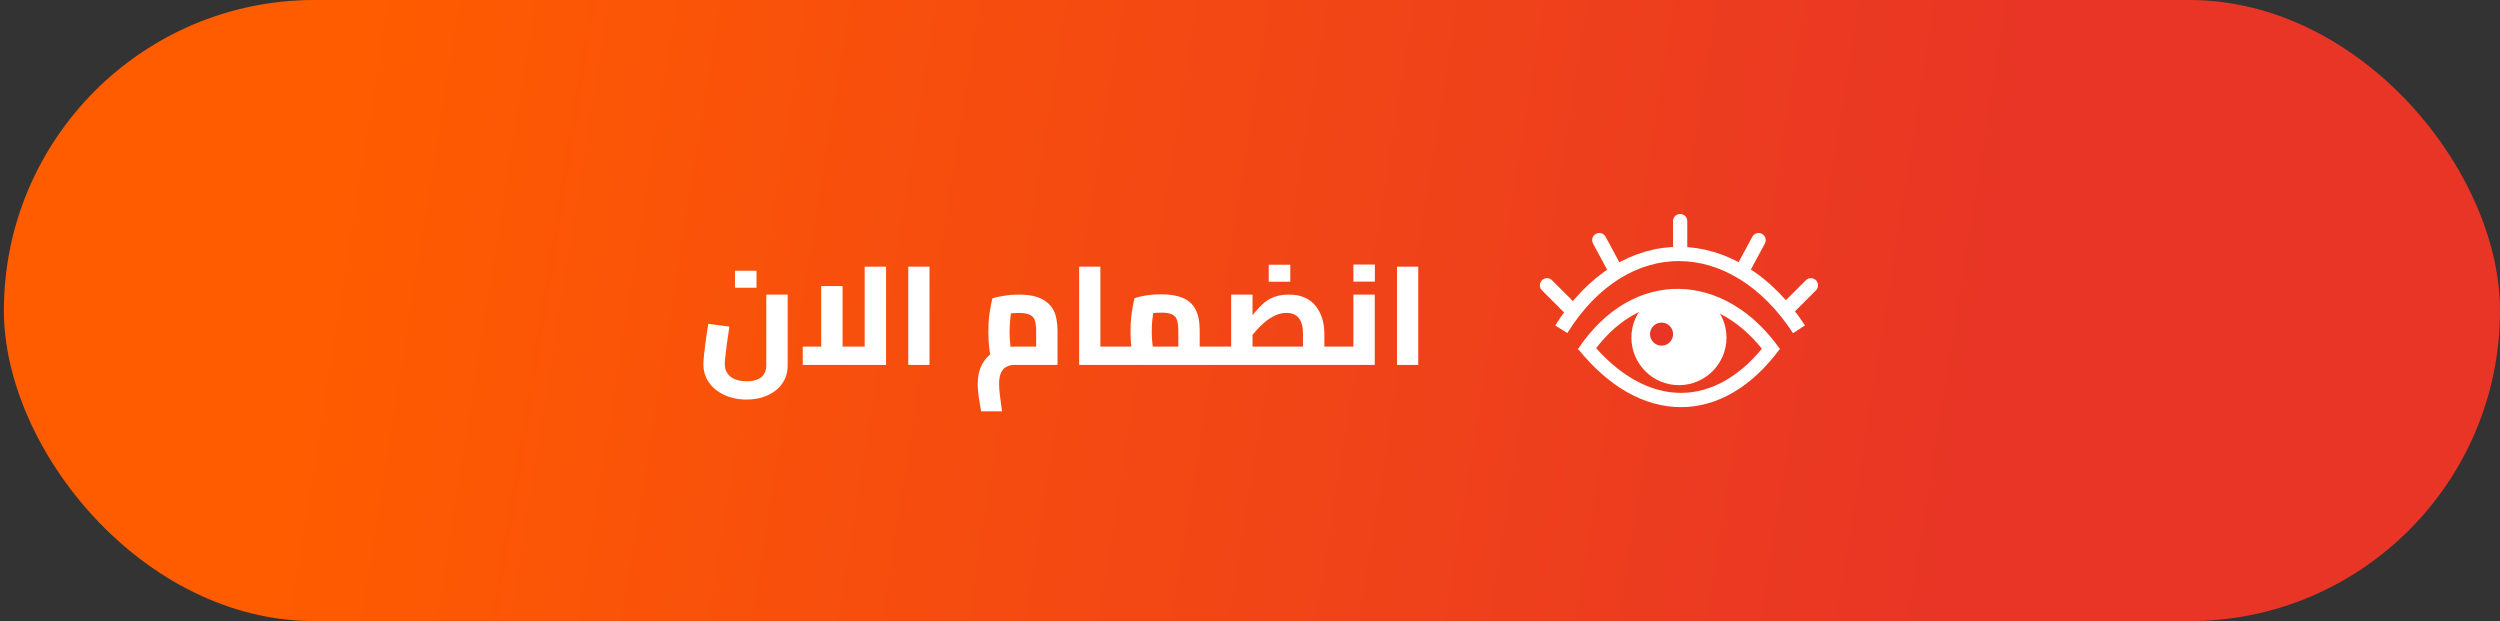 <svg width="322" height="80" viewBox="0 0 322 80" fill="none" xmlns="http://www.w3.org/2000/svg">
<rect x="0" y="0" width="322" height="80" fill="#333333" stroke="none"/>
<rect x="0.5" width="321.5" height="80" rx="40" fill="url(#paint0_linear_814_12828)"/>
<path d="M96.16 51.464C95.092 51.464 94.138 51.266 93.298 50.87C92.458 50.486 91.798 49.952 91.318 49.268C90.838 48.584 90.598 47.804 90.598 46.928C90.598 46.688 90.616 46.376 90.652 45.992C90.688 45.596 90.736 45.158 90.796 44.678C90.856 44.198 90.922 43.706 90.994 43.202C91.078 42.686 91.156 42.188 91.228 41.708L93.946 42.068C93.826 42.872 93.718 43.604 93.622 44.264C93.538 44.912 93.472 45.464 93.424 45.92C93.376 46.364 93.352 46.694 93.352 46.91C93.352 47.354 93.46 47.738 93.676 48.062C93.892 48.398 94.21 48.656 94.63 48.836C95.05 49.016 95.56 49.106 96.16 49.106C96.796 49.106 97.3 49.01 97.672 48.818C98.044 48.638 98.308 48.392 98.464 48.08C98.62 47.78 98.698 47.438 98.698 47.054V37.946H101.452V47.054C101.452 47.942 101.224 48.716 100.768 49.376C100.312 50.036 99.682 50.546 98.878 50.906C98.086 51.278 97.18 51.464 96.16 51.464ZM94.666 37.064V34.868H97.438V37.064H94.666ZM103.395 47V44.642H112.665L111.369 45.938V34.346H114.123V47H103.395ZM105.771 44.642V36.848H108.525V44.642H105.771ZM116.985 47V34.346H119.721V47H116.985ZM126.362 52.976C126.254 52.34 126.152 51.716 126.056 51.104C125.972 50.492 125.93 49.946 125.93 49.466C125.93 48.482 126.122 47.63 126.506 46.91C126.902 46.19 127.454 45.632 128.162 45.236C128.882 44.84 129.722 44.642 130.682 44.642C130.862 44.642 131.06 44.642 131.276 44.642C131.504 44.642 131.768 44.642 132.068 44.642C132.38 44.642 132.74 44.642 133.148 44.642C133.556 44.642 134.03 44.642 134.57 44.642L133.454 45.722V42.536C133.454 41.996 133.394 41.564 133.274 41.24C133.166 40.916 132.95 40.682 132.626 40.538C132.302 40.382 131.828 40.304 131.204 40.304C130.772 40.304 130.322 40.34 129.854 40.412C129.386 40.472 129.014 40.556 128.738 40.664L130.466 39.08C130.382 39.368 130.304 39.728 130.232 40.16C130.172 40.58 130.124 41.018 130.088 41.474C130.052 41.918 130.034 42.332 130.034 42.716C130.034 43.124 130.052 43.55 130.088 43.994C130.124 44.426 130.166 44.816 130.214 45.164C130.274 45.5 130.322 45.728 130.358 45.848L127.748 46.586C127.688 46.406 127.622 46.124 127.55 45.74C127.478 45.356 127.418 44.906 127.37 44.39C127.322 43.874 127.298 43.322 127.298 42.734C127.298 42.146 127.322 41.576 127.37 41.024C127.43 40.472 127.502 39.974 127.586 39.53C127.67 39.074 127.748 38.708 127.82 38.432C128.144 38.312 128.618 38.204 129.242 38.108C129.866 38 130.538 37.946 131.258 37.946C132.098 37.946 132.806 38.03 133.382 38.198C133.958 38.366 134.432 38.6 134.804 38.9C135.176 39.188 135.464 39.524 135.668 39.908C135.872 40.292 136.01 40.712 136.082 41.168C136.166 41.612 136.208 42.074 136.208 42.554V47C135.656 47 135.098 47 134.534 47C133.97 47 133.424 47 132.896 47C132.38 47 131.924 47 131.528 47C131.132 47 130.85 47 130.682 47C130.49 47 130.28 47.024 130.052 47.072C129.824 47.132 129.602 47.24 129.386 47.396C129.182 47.564 129.014 47.81 128.882 48.134C128.75 48.47 128.684 48.914 128.684 49.466C128.684 49.898 128.72 50.396 128.792 50.96C128.876 51.536 128.966 52.208 129.062 52.976H126.362ZM141.729 47V44.642H143.727V47H141.729ZM138.993 47V34.346H141.729V47H138.993ZM143.727 47V44.642C143.871 44.642 143.967 44.75 144.015 44.966C144.063 45.17 144.087 45.452 144.087 45.812C144.087 46.172 144.063 46.46 144.015 46.676C143.967 46.892 143.871 47 143.727 47ZM154.52 47V44.642H156.392V47H154.52ZM143.702 47V44.642H152.882L151.766 45.632V42.518C151.766 41.93 151.7 41.474 151.568 41.15C151.448 40.826 151.226 40.598 150.902 40.466C150.59 40.334 150.152 40.268 149.588 40.268C149.096 40.268 148.616 40.298 148.148 40.358C147.692 40.418 147.332 40.502 147.068 40.61L148.778 39.026C148.706 39.29 148.634 39.632 148.562 40.052C148.502 40.472 148.448 40.916 148.4 41.384C148.364 41.84 148.346 42.284 148.346 42.716C148.346 43.112 148.364 43.532 148.4 43.976C148.448 44.42 148.496 44.816 148.544 45.164C148.604 45.5 148.646 45.728 148.67 45.848L146.06 46.586C146 46.406 145.934 46.124 145.862 45.74C145.79 45.356 145.73 44.906 145.682 44.39C145.634 43.862 145.61 43.304 145.61 42.716C145.61 42.128 145.634 41.558 145.682 41.006C145.742 40.442 145.814 39.932 145.898 39.476C145.982 39.02 146.06 38.66 146.132 38.396C146.42 38.288 146.876 38.18 147.5 38.072C148.136 37.964 148.832 37.91 149.588 37.91C150.692 37.91 151.604 38.06 152.324 38.36C153.056 38.66 153.602 39.146 153.962 39.818C154.334 40.49 154.52 41.396 154.52 42.536V47H143.702ZM143.72 47C143.588 47 143.498 46.892 143.45 46.676C143.39 46.46 143.36 46.172 143.36 45.812C143.36 45.452 143.39 45.17 143.45 44.966C143.498 44.75 143.588 44.642 143.72 44.642V47ZM156.392 47V44.642C156.536 44.642 156.632 44.75 156.68 44.966C156.728 45.17 156.752 45.452 156.752 45.812C156.752 46.172 156.728 46.46 156.68 46.676C156.632 46.892 156.536 47 156.392 47ZM170.578 47V44.642H172.45V47H170.578ZM156.394 47V44.642H170.11L167.824 46.604V42.968C167.824 42.32 167.734 41.804 167.554 41.42C167.386 41.036 167.146 40.754 166.834 40.574C166.522 40.394 166.15 40.304 165.718 40.304C165.202 40.304 164.71 40.412 164.242 40.628C163.786 40.844 163.354 41.12 162.946 41.456C162.55 41.792 162.178 42.152 161.83 42.536C161.494 42.92 161.194 43.286 160.93 43.634C160.678 43.982 160.462 44.258 160.282 44.462L159.724 42.59C160.24 41.942 160.696 41.372 161.092 40.88C161.488 40.376 161.86 39.944 162.208 39.584C162.556 39.212 162.91 38.906 163.27 38.666C163.642 38.426 164.05 38.246 164.494 38.126C164.938 38.006 165.46 37.946 166.06 37.946C166.84 37.946 167.512 38.078 168.076 38.342C168.652 38.606 169.12 38.972 169.48 39.44C169.852 39.908 170.128 40.448 170.308 41.06C170.488 41.66 170.578 42.296 170.578 42.968V47H156.394ZM158.572 44.642V37.946H161.326V44.642H158.572ZM156.394 47C156.262 47 156.172 46.892 156.124 46.676C156.064 46.46 156.034 46.172 156.034 45.812C156.034 45.452 156.064 45.17 156.124 44.966C156.172 44.75 156.262 44.642 156.394 44.642V47ZM172.45 47V44.642C172.582 44.642 172.672 44.75 172.72 44.966C172.78 45.17 172.81 45.452 172.81 45.812C172.81 46.172 172.78 46.46 172.72 46.676C172.672 46.892 172.582 47 172.45 47ZM163.414 36.29V34.094H166.186V36.29H163.414ZM172.442 47V44.642H175.988L174.314 46.028V37.946H177.068V47H172.442ZM172.442 47C172.31 47 172.22 46.892 172.172 46.676C172.112 46.46 172.082 46.172 172.082 45.812C172.082 45.452 172.112 45.17 172.172 44.966C172.22 44.75 172.31 44.642 172.442 44.642V47ZM174.314 36.272V34.076H177.086V36.272H174.314ZM179.933 47V34.346H182.669V47H179.933Z" fill="white"/>
<path d="M204.001 45.474C210.738 35.368 221.823 35.981 228.498 45.474" stroke="white" stroke-width="1.837"/>
<path d="M204.001 44.402C211.656 53.894 221.516 53.894 228.498 44.402" stroke="white" stroke-width="1.837"/>
<path d="M201.092 42.411C209.206 29.398 223.292 29.551 231.713 42.411" stroke="white" stroke-width="1.837"/>
<path d="M233.894 37.396C234.253 37.037 234.253 36.456 233.894 36.097C233.536 35.738 232.954 35.738 232.595 36.097L233.894 37.396ZM230.832 40.458L233.894 37.396L232.595 36.097L229.533 39.159L230.832 40.458Z" fill="white"/>
<path d="M198.606 37.396C198.247 37.037 198.247 36.456 198.606 36.097C198.964 35.738 199.546 35.738 199.905 36.097L198.606 37.396ZM201.668 40.458L198.606 37.396L199.905 36.097L202.967 39.159L201.668 40.458Z" fill="white"/>
<path d="M227.317 31.364C227.557 30.918 227.39 30.361 226.943 30.12C226.497 29.88 225.939 30.047 225.699 30.493L227.317 31.364ZM225.173 35.345L227.317 31.364L225.699 30.493L223.555 34.474L225.173 35.345Z" fill="white"/>
<path d="M205.182 31.364C204.942 30.918 205.109 30.361 205.556 30.12C206.002 29.88 206.56 30.047 206.8 30.493L205.182 31.364ZM207.326 35.345L205.182 31.364L206.8 30.493L208.944 34.474L207.326 35.345Z" fill="white"/>
<path d="M217.321 28.479C217.321 27.972 216.91 27.561 216.402 27.561C215.895 27.561 215.484 27.972 215.484 28.479L217.321 28.479ZM217.321 32.766L217.321 28.479L215.484 28.479L215.484 32.766L217.321 32.766Z" fill="white"/>
<circle cx="216.249" cy="43.484" r="5.971" fill="white" stroke="white" stroke-width="0.306"/>
<circle cx="214.009" cy="43.035" r="1.639" fill="#E83526" stroke="white" stroke-width="0.306"/>
<defs>
<linearGradient id="paint0_linear_814_12828" x1="45.242" y1="7.95192e-07" x2="257.764" y2="33.853" gradientUnits="userSpaceOnUse">
<stop stop-color="#FF5C00"/>
<stop offset="1" stop-color="#E83526"/>
</linearGradient>
</defs>
</svg>

